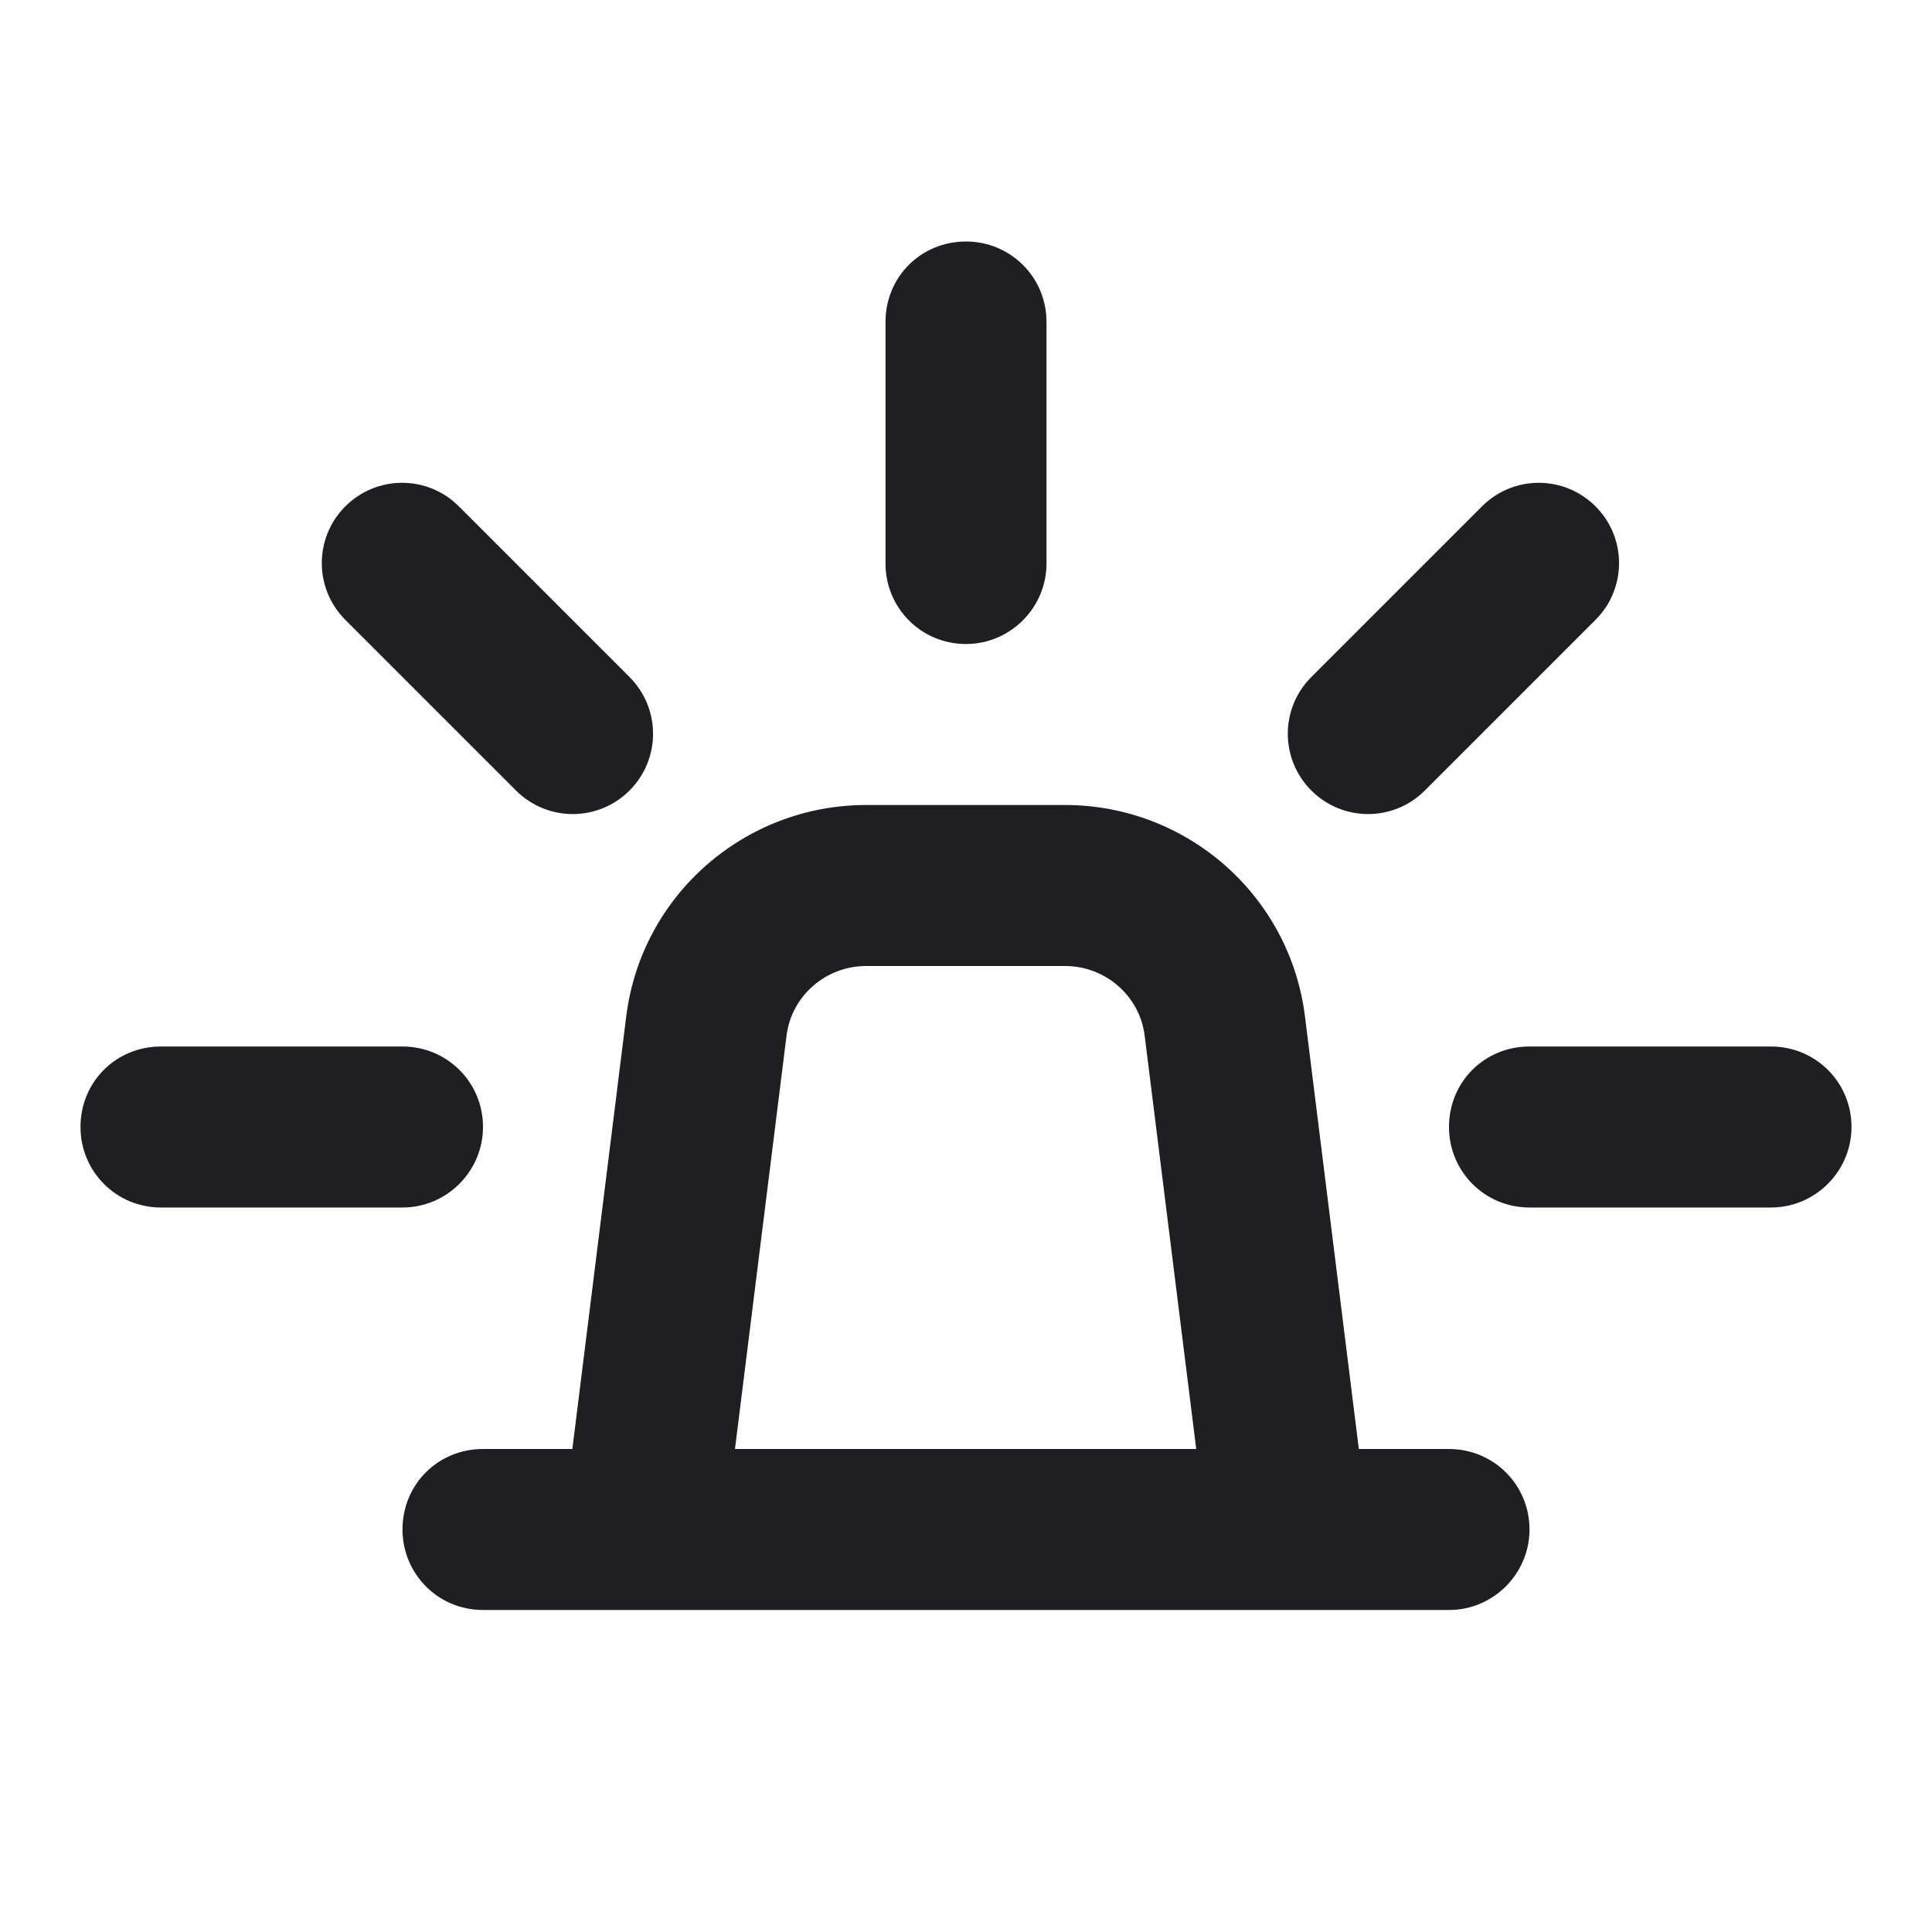 <svg width="24" height="24" viewBox="0 0 24 24" fill="none" xmlns="http://www.w3.org/2000/svg" xmlns:xlink="http://www.w3.org/1999/xlink">
	<desc>
			Created with Pixso.
	</desc>
	<defs/>
	<path id="Union" d="M11 7C11 7.55 11.44 8 12 8C12.55 8 13 7.55 13 7L13 4C13 3.44 12.55 3 12 3C11.44 3 11 3.44 11 4L11 7ZM7.82 8.41C8.21 8.8 8.21 9.43 7.82 9.82C7.43 10.21 6.8 10.21 6.41 9.82L4.29 7.7C3.9 7.31 3.9 6.68 4.29 6.29C4.68 5.9 5.31 5.9 5.7 6.29L7.82 8.41ZM16.29 8.41C15.9 8.8 15.9 9.43 16.29 9.82C16.68 10.21 17.31 10.21 17.7 9.82L19.82 7.7C20.21 7.31 20.21 6.68 19.82 6.29C19.43 5.9 18.8 5.9 18.41 6.29L16.29 8.41ZM5 19C5 18.44 5.44 18 6 18L7.11 18L7.78 12.62C7.97 11.12 9.25 10 10.76 10L13.23 10C14.74 10 16.02 11.12 16.21 12.62L16.88 18L18 18C18.55 18 19 18.44 19 19C19 19.55 18.55 20 18 20L16.01 20C16 20 15.99 20 15.98 20L8.01 20C8 20 7.99 20 7.98 20L6 20C5.44 20 5 19.55 5 19ZM9.13 18L14.86 18L14.22 12.87C14.16 12.37 13.73 12 13.23 12L10.76 12C10.26 12 9.83 12.37 9.77 12.87L9.13 18ZM2 13C1.44 13 1 13.44 1 14C1 14.55 1.44 15 2 15L5 15C5.55 15 6 14.55 6 14C6 13.44 5.55 13 5 13L2 13ZM18 14C18 13.44 18.44 13 19 13L22 13C22.55 13 23 13.44 23 14C23 14.55 22.55 15 22 15L19 15C18.44 15 18 14.55 18 14Z" fill="#1F1F22" fill-opacity="1" fill-rule="evenodd"/>
</svg>
